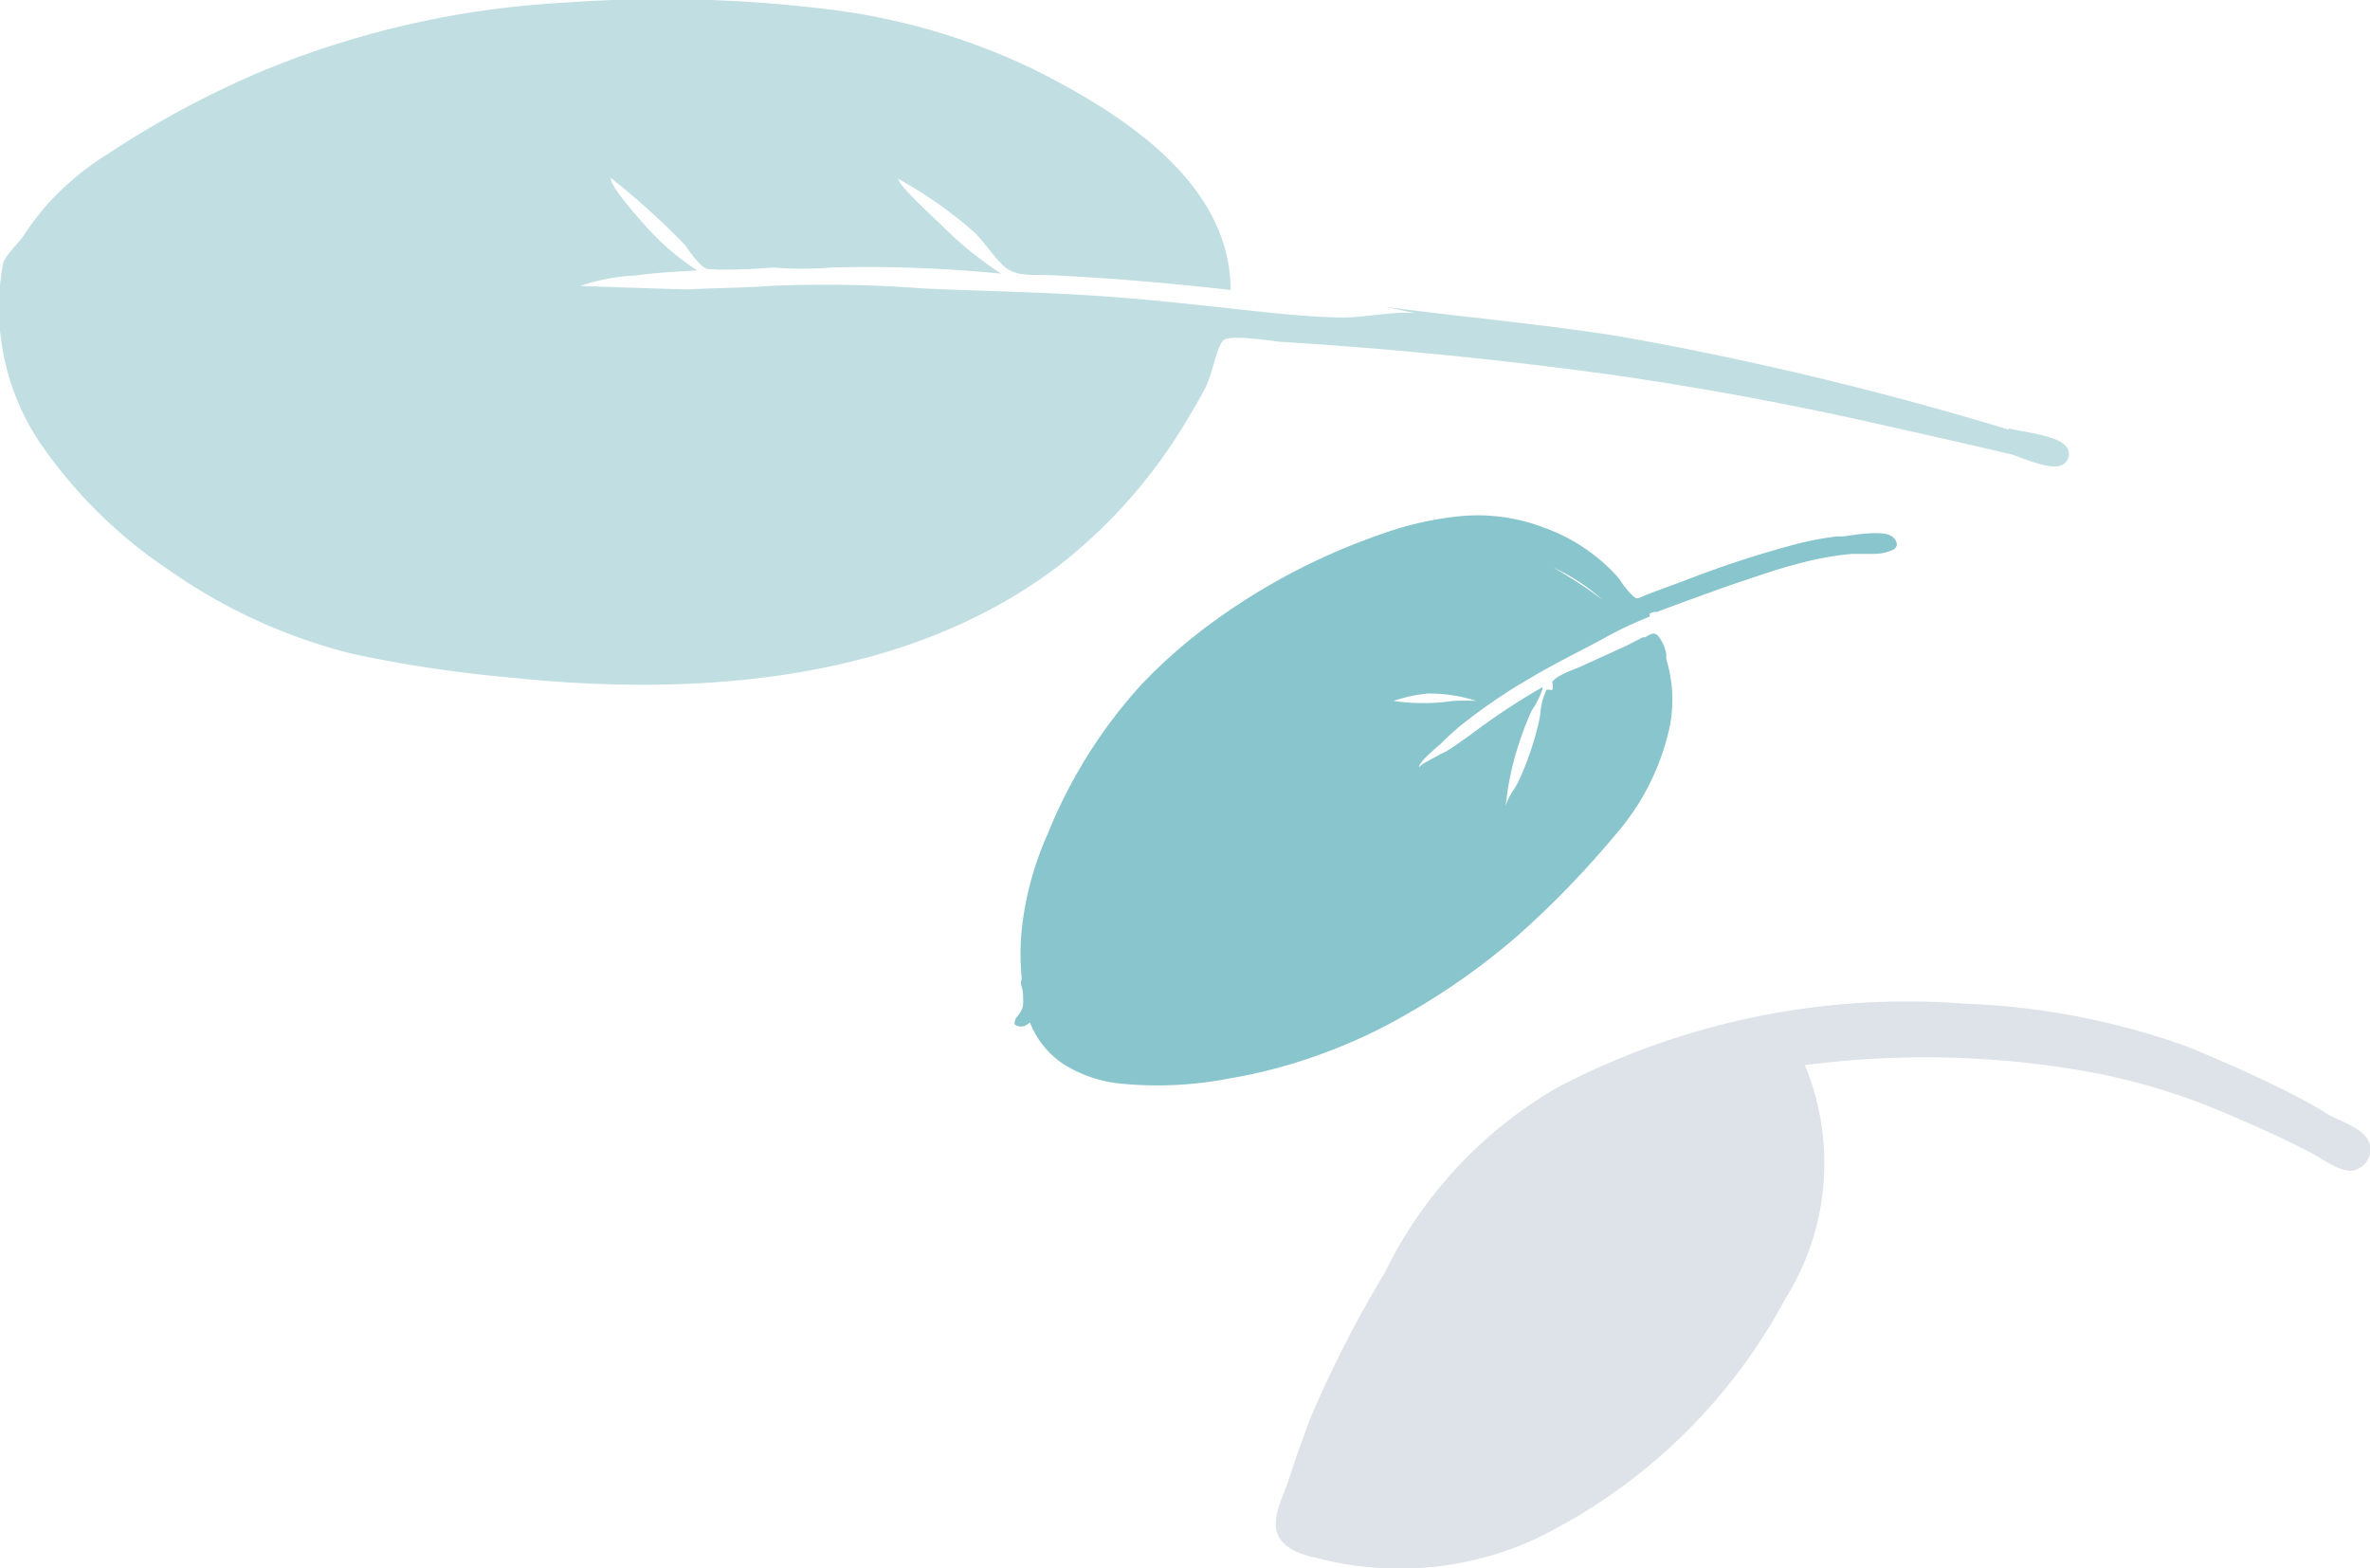 <svg xmlns="http://www.w3.org/2000/svg" viewBox="0 0 80.1 53"><defs><style>.cls-1{fill:#dde3e9;}.cls-2{fill:#c1dee2;}.cls-3{fill:#89c5cc;}</style></defs><g id="Layer_2" data-name="Layer 2"><g id="Layer_1-2" data-name="Layer 1"><g id="Corner_Plants" data-name="Corner Plants"><path id="Fill_16" data-name="Fill 16" class="cls-1" d="M44.26,48a39,39,0,0,1,2.55-5,14.61,14.61,0,0,1,5.8-6.23,25.45,25.45,0,0,1,13.78-2.85,25,25,0,0,1,7.42,1.41c1,.4,2.07.87,3.08,1.36.62.3,1.23.62,1.84,1,.37.2,1,.4,1.26.77a.7.7,0,0,1-.22,1,.62.62,0,0,1-.32.11c-.46,0-1-.44-1.4-.64-.91-.47-1.85-.89-2.79-1.29a21.77,21.77,0,0,0-4.53-1.39A31.33,31.33,0,0,0,61,36a8.65,8.65,0,0,1-.68,7.93A19,19,0,0,1,51.92,52a11,11,0,0,1-7.47.64c-.49-.1-1.15-.33-1.3-.88s.25-1.25.41-1.76S44,48.69,44.26,48Z"/><path id="Leaf" class="cls-2" d="M67.89,14.52a113.65,113.65,0,0,0-13.14-3.15c-2.63-.42-5.29-.65-7.93-1l1,.21c-.81-.06-1.69.16-2.51.15s-1.84-.1-2.75-.2c-1.78-.19-3.55-.4-5.33-.52-2-.14-4-.17-6-.26a44.09,44.09,0,0,0-5.14-.09c-.92.07-1.88.07-2.82.12-.31,0-3.66-.11-3.66-.12a7,7,0,0,1,1.89-.35c.69-.1,1.38-.13,2.07-.17a8.22,8.22,0,0,1-1.71-1.46c-.16-.17-1.3-1.44-1.21-1.66a25,25,0,0,1,2.5,2.26,5.91,5.91,0,0,0,.49.63c.29.25.23.16.56.2a17.6,17.6,0,0,0,1.92-.07,12.14,12.14,0,0,0,2,0,45.93,45.93,0,0,1,5.72.21,12.24,12.24,0,0,1-2-1.62c-.14-.15-1.54-1.41-1.47-1.58a14.36,14.36,0,0,1,2.59,1.83c.35.36.63.81,1,1.14s.95.26,1.51.28c2,.09,4.09.27,6.12.5,0-3.67-3.76-6-6.62-7.44a22.22,22.22,0,0,0-6.62-2A46,46,0,0,0,19.07.09,31,31,0,0,0,8.68,2.48a32.46,32.46,0,0,0-5,2.7,9.54,9.54,0,0,0-2.1,1.75,9.19,9.19,0,0,0-.76,1c-.17.27-.69.75-.72,1a8.21,8.21,0,0,0,1.18,5.93,16.14,16.14,0,0,0,4.45,4.42,18.59,18.59,0,0,0,6.19,2.82,44,44,0,0,0,5.23.79c6.22.66,13.37.23,18.62-3.76A17.61,17.61,0,0,0,40,14.39c.26-.43.52-.86.75-1.31s.38-1.42.61-1.59,1.43,0,1.87.06c3.32.2,6.63.52,9.93.94,3.5.45,7,1.09,10.41,1.86,1.47.33,2.93.66,4.38,1,.34.09,1.32.56,1.73.37a.41.41,0,0,0,.21-.54.36.36,0,0,0-.07-.1c-.29-.37-1.47-.48-1.92-.6"/><path id="Leave_the_Leaf_" data-name="Leave the Leaf " class="cls-3" d="M47.59,34.25a17.84,17.84,0,0,1-2.9,1.36,17.23,17.23,0,0,1-3.15.84,12.69,12.69,0,0,1-3.79.16A4.47,4.47,0,0,1,36,36a3,3,0,0,1-1.19-1.44l-.09.06a.35.35,0,0,1-.43,0c0-.06,0-.15.07-.24s.22-.24.22-.48V33.8c0-.15,0-.3-.05-.45s0-.21,0-.31a8.55,8.55,0,0,1,0-1.6,10.72,10.72,0,0,1,.89-3.28,16.76,16.76,0,0,1,3.2-5.07,18.07,18.07,0,0,1,2-1.79,21.64,21.64,0,0,1,6.07-3.25,11,11,0,0,1,2.72-.61,6.25,6.25,0,0,1,2.74.38,6.13,6.13,0,0,1,2.46,1.61,2,2,0,0,1,.22.29,3,3,0,0,0,.28.34l0,0c.19.19.19.19.38.11l.21-.09,1.4-.52a34.3,34.3,0,0,1,3.72-1.2,10.37,10.37,0,0,1,1.26-.23l.21,0c.48-.07,1.38-.21,1.65,0a.35.35,0,0,1,.17.27.23.23,0,0,1-.13.18,1.56,1.56,0,0,1-.63.14c-.25,0-.5,0-.76,0a10.57,10.57,0,0,0-1.85.34c-.66.17-1.31.4-1.94.61h0c-.54.18-1.11.39-1.8.64l-1,.37h0l-.1,0-.14.05a.1.1,0,0,0,0,.05.07.07,0,0,0,0,.06,12.21,12.21,0,0,0-1.51.71l-.54.29c-.7.36-1.28.66-1.86,1l-.56.33a19.92,19.92,0,0,0-1.64,1.13,9,9,0,0,0-.88.76,1.23,1.23,0,0,1-.16.15c-.24.21-.65.56-.65.72,0,0,.08-.09.23-.17l.4-.22.09-.05.19-.09h0c.4-.25.78-.53,1.13-.79a22.34,22.34,0,0,1,2-1.31l.14-.08c0,.09-.13.39-.26.62l-.12.19a10.23,10.23,0,0,0-.42,1.09,9.65,9.65,0,0,0-.45,2.12,1.73,1.73,0,0,1,.28-.56c.06-.11.12-.2.15-.27.16-.34.29-.67.4-1a8.47,8.47,0,0,0,.27-.93,2.73,2.73,0,0,0,.07-.37,2.21,2.21,0,0,1,.21-.8h.08a.27.27,0,0,0,.12,0l0,0a.52.52,0,0,0,0-.21s0-.05,0-.07a1,1,0,0,1,.23-.18,3.68,3.68,0,0,1,.45-.21l.29-.12L55,21.81h0l.52-.27.08,0,.1-.06c.11-.06.22-.11.33,0a1.3,1.3,0,0,1,.29.67.84.84,0,0,0,0,.14,4.68,4.68,0,0,1,.12,2.23,8.15,8.15,0,0,1-1.84,3.69,32,32,0,0,1-3.29,3.4A23.42,23.42,0,0,1,47.59,34.25ZM47.1,23.69s0,0,0,0,0,0,0,0a6.84,6.84,0,0,0,2,0,7.22,7.22,0,0,1,.8,0,5.14,5.14,0,0,0-1.66-.25A5.08,5.08,0,0,0,47.1,23.69Zm5.33-4.55.36.21h0l.37.23q.48.3,1,.69a6.73,6.73,0,0,0-1.75-1.13Z"/></g></g></g></svg>